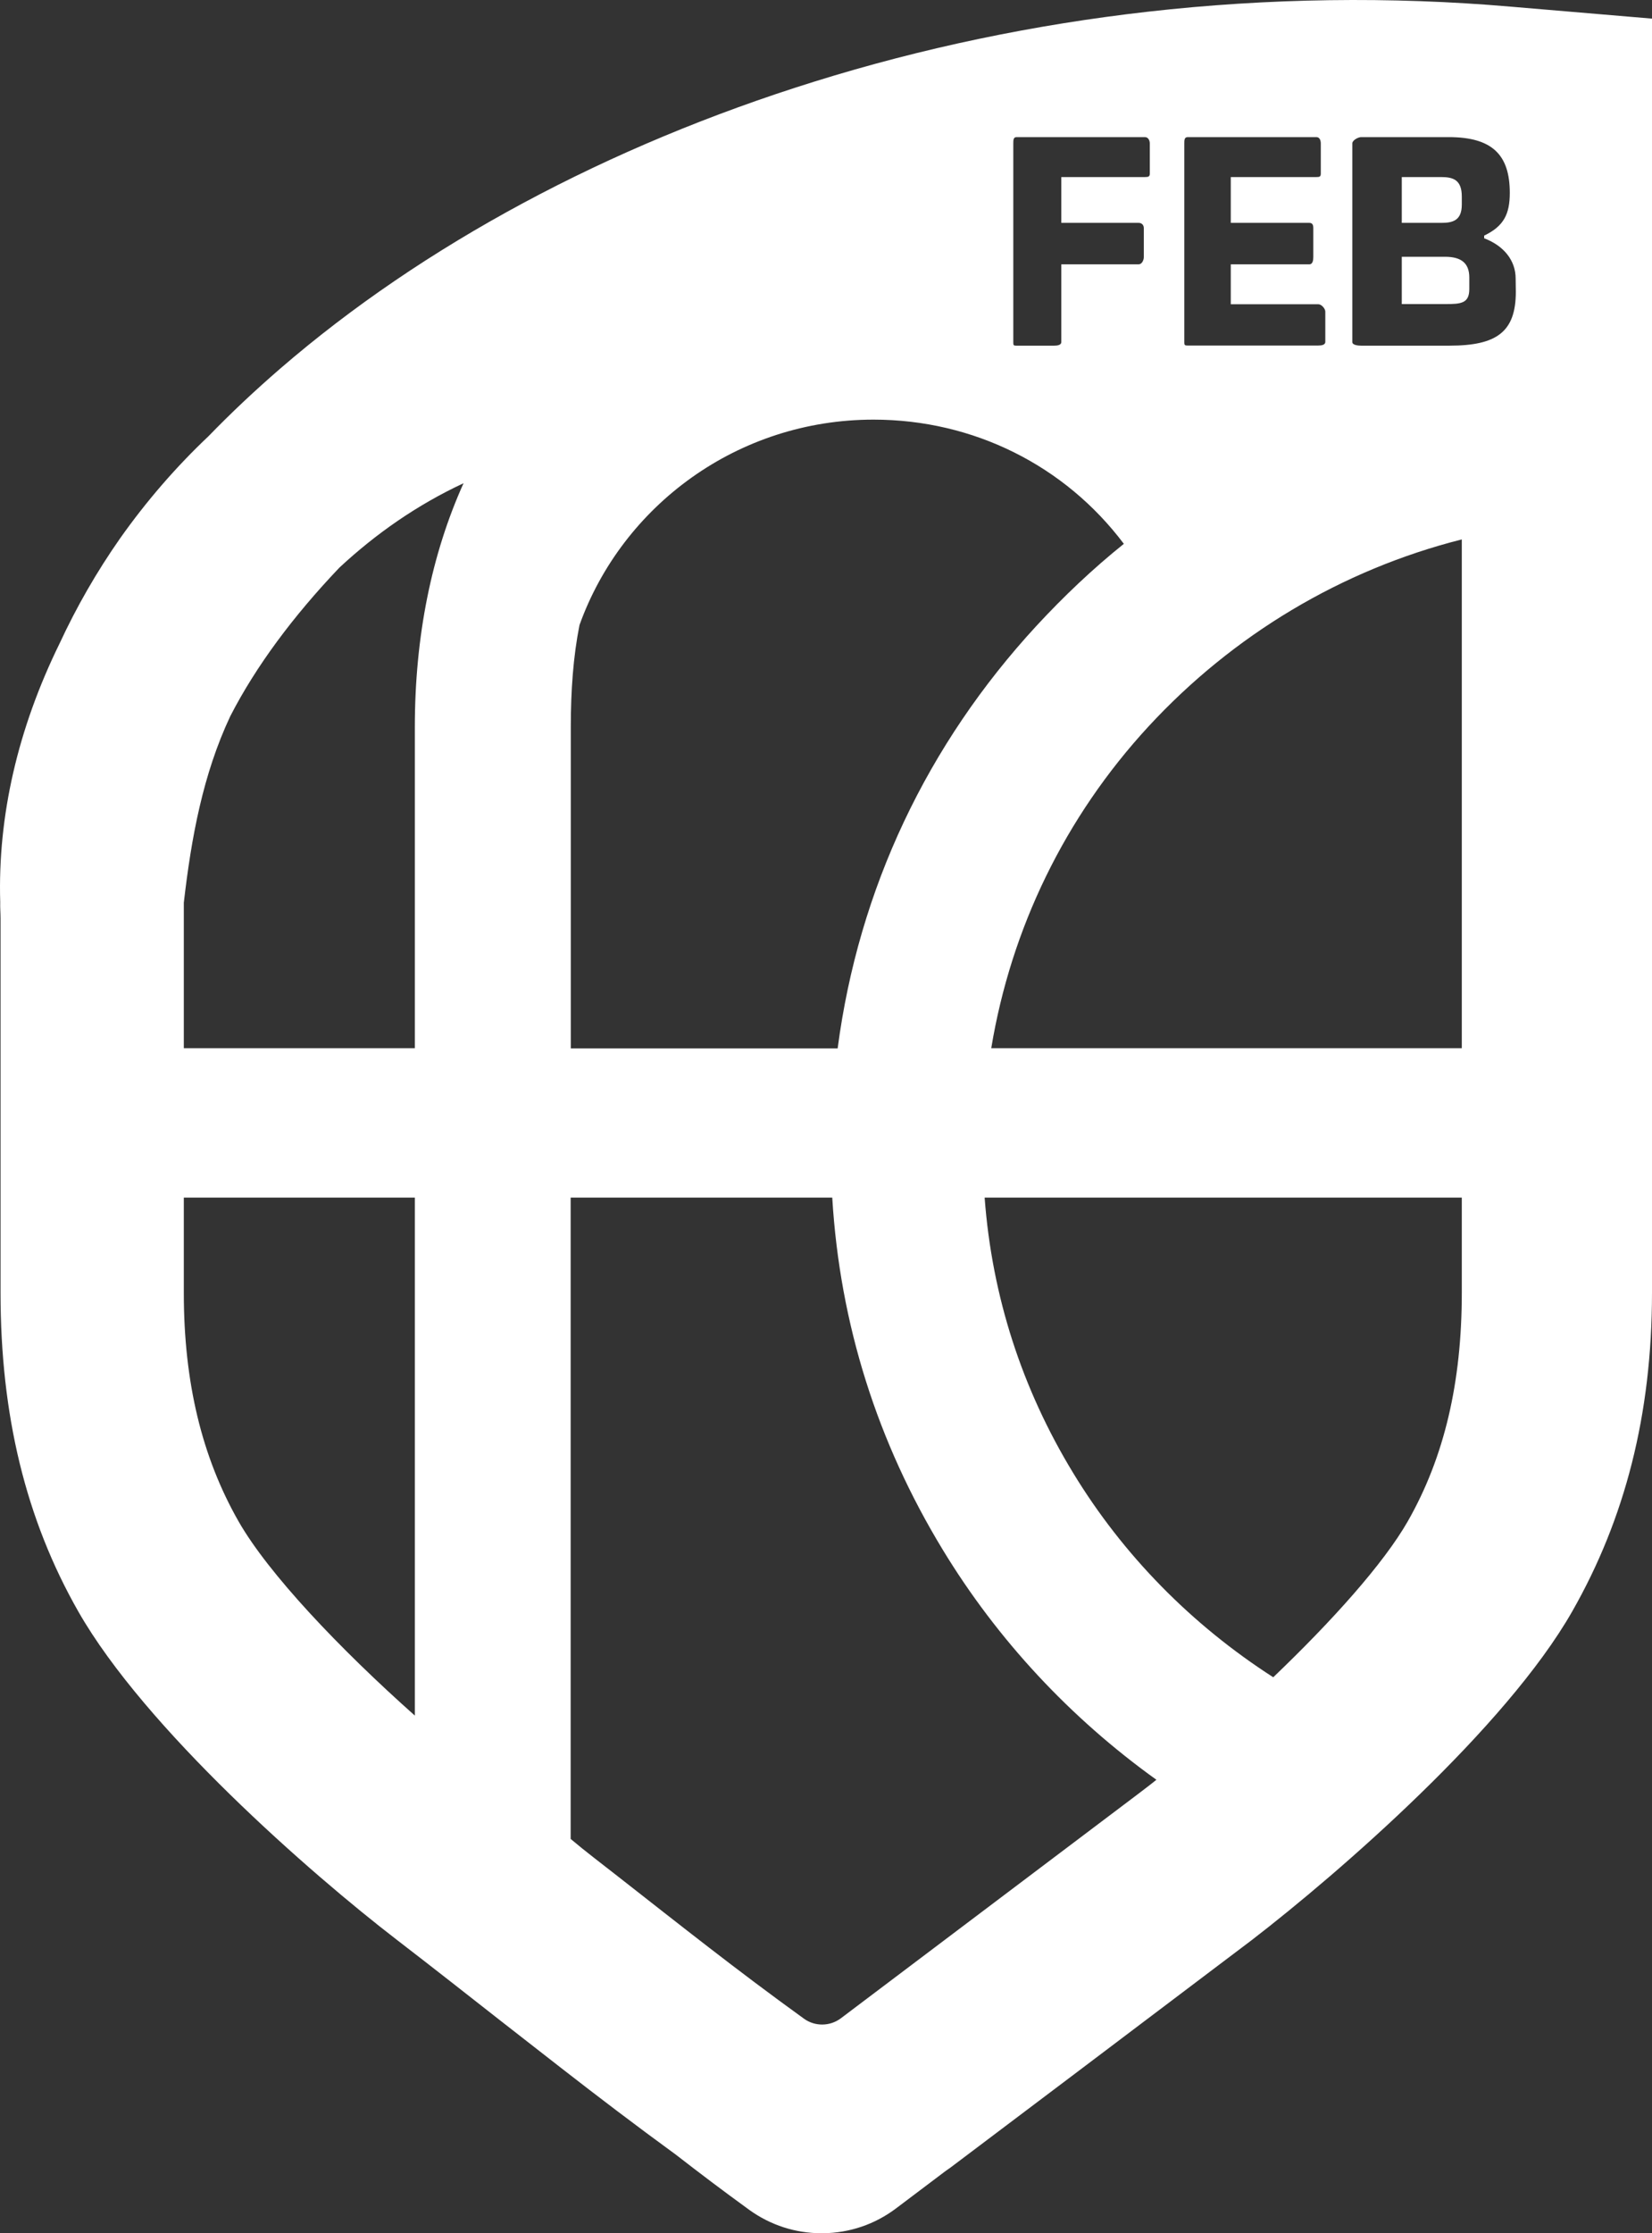 <svg width="37" height="50" viewBox="0 0 37 50" fill="none" xmlns="http://www.w3.org/2000/svg">
<rect x="0" y="0" width="37" height="50" fill="#333333" stroke="none"/>
<path d="M33.835 0.149C31.144 -0.083 28.4 -0.043 25.709 0.262C23.165 0.55 20.646 1.076 18.237 1.828C13.611 3.268 9.475 5.49 6.277 8.252C5.706 8.746 5.168 9.252 4.671 9.765C3.942 10.454 3.28 11.219 2.692 12.05C2.165 12.802 1.711 13.594 1.332 14.412C0.398 16.316 -0.052 18.273 0.005 20.197C0.001 20.319 0.012 20.442 0.012 20.564V28.942C0.012 31.674 0.573 34.009 1.755 36.082C3.247 38.695 6.939 41.933 8.891 43.433C9.744 44.089 10.483 44.672 11.202 45.235C11.676 45.606 12.126 45.957 12.573 46.304C13.403 46.95 14.222 47.573 15.143 48.245C15.667 48.652 16.184 49.043 16.782 49.477C17.256 49.818 17.814 50 18.402 50C18.412 50 18.422 50 18.432 50C19.03 49.993 19.594 49.801 20.068 49.444L21.183 48.603C21.247 48.559 21.314 48.513 21.375 48.464L24.12 46.394L28.027 43.443C28.033 43.44 28.037 43.437 28.044 43.43C29.995 41.927 33.724 38.688 35.213 36.078C36.395 34.005 37 31.671 37 28.939V9.749C37 9.742 37 9.732 37 9.726V3.5C37 3.48 37 3.46 37 3.437V0.417L33.835 0.149ZM9.291 38.41C7.611 36.916 6.012 35.234 5.343 34.062C4.523 32.625 4.117 30.952 4.117 28.949V27.873C4.117 27.823 4.117 27.77 4.117 27.717V26.813H9.291V38.41ZM9.291 16.286V23.468H4.117V20.216V20.21C4.285 18.753 4.544 17.339 5.158 16.034C5.733 14.915 6.566 13.796 7.601 12.709C8.427 11.941 9.348 11.302 10.382 10.819C9.67 12.398 9.291 14.236 9.291 16.286ZM26.525 3.209C26.525 3.143 26.525 3.07 26.599 3.07H29.485C29.555 3.07 29.582 3.143 29.582 3.209V3.888C29.582 3.954 29.555 3.964 29.485 3.964H27.566V4.99H29.327C29.397 4.99 29.414 5.04 29.414 5.106V5.759C29.414 5.825 29.401 5.918 29.327 5.918H27.566V6.812H29.528C29.599 6.812 29.683 6.911 29.683 6.977V7.656C29.683 7.722 29.599 7.736 29.528 7.736H26.599C26.528 7.736 26.525 7.722 26.525 7.656V3.209ZM22.766 3.07H25.645C25.715 3.07 25.752 3.143 25.752 3.209V3.888C25.752 3.954 25.719 3.964 25.645 3.964H23.77V4.99H25.504C25.574 4.99 25.618 5.04 25.618 5.106V5.759C25.618 5.825 25.574 5.918 25.504 5.918H23.77V7.659C23.77 7.726 23.683 7.739 23.612 7.739H22.766C22.695 7.739 22.695 7.726 22.695 7.659V3.209C22.695 3.143 22.695 3.07 22.766 3.07ZM12.784 16.286C12.784 15.468 12.838 14.703 12.979 13.994C13.94 11.319 16.524 9.395 19.564 9.395C21.805 9.395 23.854 10.425 25.171 12.176C24.476 12.733 23.821 13.355 23.209 14.017C20.77 16.663 19.231 19.895 18.761 23.472H12.784V16.286ZM25.477 40.175L18.832 45.188C18.59 45.37 18.254 45.374 18.009 45.198C16.483 44.096 15.264 43.125 13.829 42.003C13.483 41.731 13.117 41.456 12.781 41.172V26.813H18.64C18.811 29.661 19.658 32.3 21.113 34.694C22.342 36.718 23.975 38.466 25.9 39.847C25.759 39.963 25.614 40.069 25.477 40.175ZM32.74 28.946C32.74 30.949 32.35 32.621 31.531 34.059C30.986 35.012 29.827 36.3 28.517 37.552C26.693 36.38 25.154 34.82 24.032 32.972C22.893 31.098 22.218 29.032 22.053 26.813H32.74V28.946ZM32.74 23.468H22.201C22.645 20.786 23.851 18.296 25.719 16.269C27.617 14.213 30.052 12.756 32.74 12.077V23.468ZM33.95 6.533C33.95 7.428 33.526 7.739 32.465 7.739H30.486C30.415 7.739 30.288 7.726 30.288 7.659V3.209C30.288 3.143 30.415 3.07 30.486 3.07H32.448C33.422 3.07 33.815 3.467 33.815 4.318C33.815 4.798 33.677 5.066 33.241 5.275V5.335C33.677 5.5 33.946 5.828 33.946 6.235L33.95 6.533ZM32.276 4.99H31.396V3.964H32.276C32.549 3.964 32.74 4.027 32.74 4.401V4.58C32.74 4.941 32.535 4.99 32.276 4.99ZM32.908 6.212V6.471C32.908 6.792 32.723 6.808 32.377 6.808H31.396V5.749H32.377C32.723 5.752 32.908 5.888 32.908 6.212Z" fill="white"/>
</svg>
